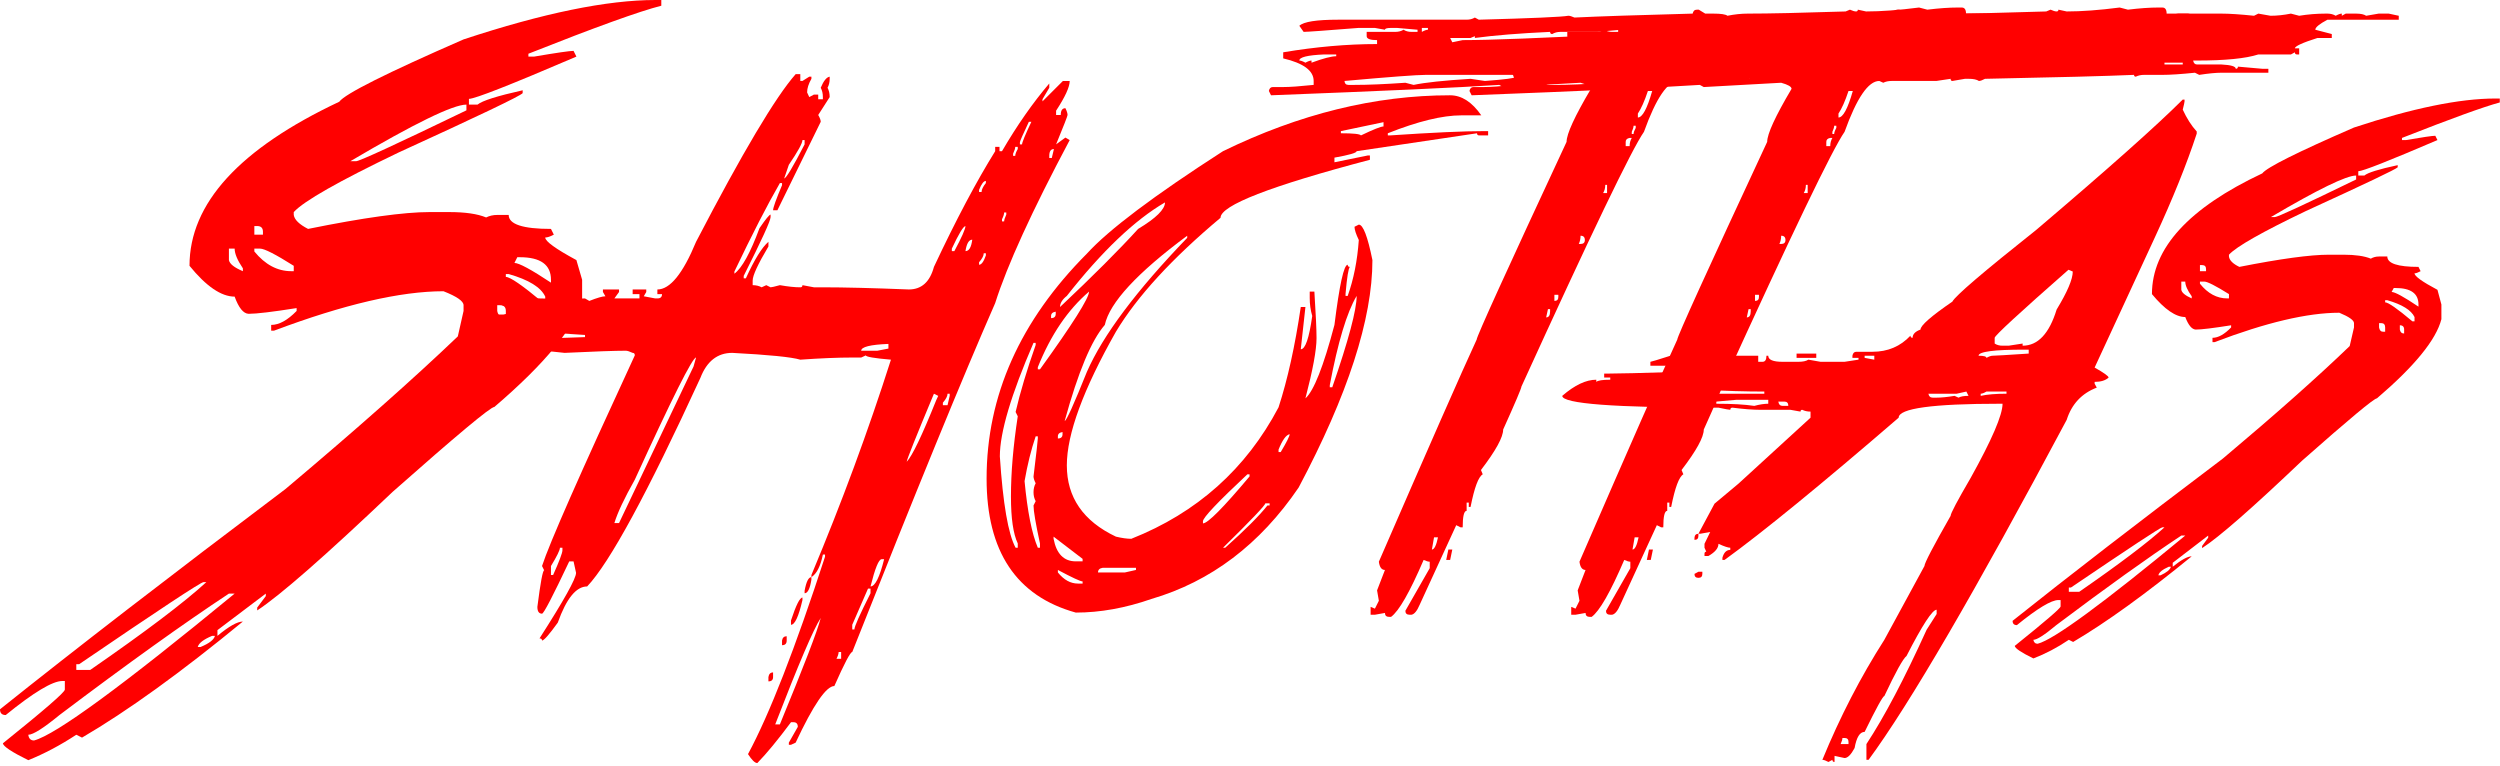 <?xml version="1.0" encoding="UTF-8" standalone="no"?><!DOCTYPE svg PUBLIC "-//W3C//DTD SVG 1.1//EN" "http://www.w3.org/Graphics/SVG/1.1/DTD/svg11.dtd"><svg width="100%" height="100%" viewBox="0 0 816 250" version="1.1" xmlns="http://www.w3.org/2000/svg" xmlns:xlink="http://www.w3.org/1999/xlink" xml:space="preserve" xmlns:serif="http://www.serif.com/" style="fill-rule:evenodd;clip-rule:evenodd;stroke-linejoin:round;stroke-miterlimit:1.414;"><rect id="ArtBoard1" x="0" y="0" width="815.931" height="249.059" style="fill:none;"/><clipPath id="_clip1"><rect id="ArtBoard11" serif:id="ArtBoard1" x="0" y="0" width="815.931" height="249.059"/></clipPath><g clip-path="url(#_clip1)"><path d="M213.98,0l1.871,0l0,1.871c-7.094,1.793 -21.554,7.016 -43.381,15.668l0,0.936l1.871,0c7.328,-1.247 11.615,-1.871 12.863,-1.871l0.935,1.871c-21.437,9.198 -33.13,13.797 -35.079,13.797l0,1.871l2.807,0c1.481,-1.247 6.392,-2.806 14.733,-4.677l0,0.936c-0.78,0.935 -14.305,7.405 -40.575,19.41c-19.488,9.354 -30.869,15.824 -34.143,19.41l0,0.935c0.234,1.56 1.793,3.08 4.677,4.561c18.085,-3.664 31.298,-5.496 39.639,-5.496l6.431,0c5.223,0 9.238,0.585 12.044,1.754c1.091,-0.546 2.299,-0.819 3.625,-0.819l3.741,0c0,3.041 4.6,4.561 13.798,4.561l0.935,1.871c-1.169,0.623 -2.104,0.935 -2.806,0.935c0,1.247 3.391,3.703 10.173,7.367l1.871,6.431l0,6.431c-2.417,9.12 -11.966,20.813 -28.648,35.078c-1.247,0 -12.316,9.238 -33.208,27.713c-21.982,20.891 -36.715,33.792 -44.199,38.703l0,-0.935l2.806,-3.742l0,-0.818l-15.785,11.926l0,1.871c3.742,-3.118 6.509,-4.677 8.302,-4.677c-20.19,16.604 -37.69,29.232 -52.501,37.885l-1.871,-0.935c-5.223,3.43 -10.446,6.197 -15.669,8.302c-5.378,-2.651 -8.146,-4.483 -8.302,-5.496c13.486,-10.836 20.229,-16.682 20.229,-17.539l0,-2.807l-0.818,0c-3.196,0 -9.355,3.703 -18.475,11.109c-1.247,0 -1.871,-0.624 -1.871,-1.871c24.477,-19.566 55.541,-43.537 93.193,-71.912c23.151,-19.488 41.899,-36.092 56.242,-49.812l1.871,-8.302l0,-1.87c0,-1.326 -2.182,-2.846 -6.548,-4.561c-14.031,0 -32.467,4.288 -55.307,12.863l-0.936,0l0,-1.871c2.573,0 5.34,-1.52 8.302,-4.561l0,-0.935c-7.873,1.247 -13.096,1.871 -15.668,1.871c-1.715,-0.078 -3.235,-1.949 -4.56,-5.613c-4.366,0 -9.277,-3.352 -14.733,-10.056c0,-20.345 16.292,-38.196 48.876,-53.553c1.871,-2.573 15.396,-9.354 40.574,-20.346c25.959,-8.575 46.85,-12.862 62.674,-12.862Zm-99.623,52.618l1.871,0c1.091,0 13.096,-5.535 36.014,-16.604l0,-1.871c-4.366,0 -16.994,6.159 -37.885,18.475Zm-31.337,21.164l0,2.807l2.806,0l0,-0.936c0,-1.247 -0.624,-1.871 -1.871,-1.871l-0.935,0Zm-8.302,7.367l0,3.742c0.234,1.247 1.754,2.455 4.56,3.624l0,-0.935c-1.793,-2.65 -2.689,-4.794 -2.689,-6.431l-1.871,0Zm8.302,0l0,0.935c3.508,4.288 7.522,6.431 12.043,6.431l0.819,0l0,-1.754c-5.925,-3.741 -9.588,-5.612 -10.991,-5.612l-1.871,0Zm85.826,2.806l-0.936,1.871c1.481,0 5.457,2.144 11.927,6.431l0,-0.935c0,-4.911 -3.391,-7.367 -10.173,-7.367l-0.818,0Zm-3.742,5.496l0,0.935c1.403,0 5.418,2.768 12.044,8.302l0.818,0l0,-1.871c-1.403,-3.04 -5.379,-5.495 -11.927,-7.366l-0.935,0Zm-2.806,10.173l0,1.87c0.233,1.248 0.857,1.871 1.87,1.871l0.936,0l0,-1.871c0,-1.247 -0.624,-1.87 -1.871,-1.87l-0.935,0Zm9.237,0.935l0,1.871c0.234,1.169 0.858,1.754 1.871,1.754l0,-1.754c0,-1.247 -0.624,-1.871 -1.871,-1.871Zm-146.629,116.228l0,1.87l4.56,0c17.929,-12.394 30.558,-21.943 37.885,-28.647l-0.935,0c-0.858,0 -14.383,8.925 -40.575,26.777l-0.935,0Zm-15.669,23.035c0.156,1.247 0.78,1.87 1.871,1.871c7.094,-1.871 28.921,-17.852 65.481,-47.941l-1.871,0c-14.655,9.666 -33.091,22.879 -55.308,39.639c-5.223,4.287 -8.614,6.431 -10.173,6.431Zm55.308,-28.648l0.935,0c2.807,-1.169 4.366,-2.378 4.677,-3.625l-0.935,0c-2.806,1.169 -4.365,2.378 -4.677,3.625Z" style="fill:#f00;fill-rule:nonzero;"/><path d="M259.7,24.204l1.52,0l0,2.222l0.701,0l2.222,-1.403l0.701,0l0,0.701c-0.935,1.637 -1.403,3.119 -1.403,4.444l0.702,1.52l1.52,-0.819l1.403,0l0,1.52l1.52,0l0,-0.701c0,-1.169 -0.234,-2.183 -0.701,-3.04c0.935,-2.261 1.909,-3.469 2.923,-3.625l0,0.701c0,1.092 -0.234,2.066 -0.702,2.924c0.468,0.857 0.702,1.871 0.702,3.04l-3.742,5.846c0.546,0.936 0.819,1.676 0.819,2.222l-14.149,28.881l-1.403,0c0,-0.857 0.974,-3.585 2.923,-8.185l0,-0.701l-0.701,0c-4.054,7.016 -9.004,16.643 -14.85,28.881l0,0.702c2.494,-1.871 5.223,-6.821 8.185,-14.85c2.027,-2.962 3.235,-4.443 3.625,-4.443l0,0.818c0,1.169 -2.924,7.561 -8.77,19.176l0,0.819l0.701,0c2.807,-6.158 5.262,-10.134 7.367,-11.927l0,1.52c-3.43,5.769 -5.145,9.471 -5.145,11.109l0,1.52c1.091,0 2.066,0.233 2.923,0.701l1.52,-0.701l1.404,0.701c0.311,0 1.325,-0.234 3.04,-0.701c2.65,0.467 4.872,0.701 6.665,0.701c0.467,0 0.701,-0.234 0.701,-0.701l3.742,0.701l2.923,0c6.86,0 16.214,0.234 28.063,0.702c4.132,0 6.86,-2.456 8.185,-7.367c7.172,-15.279 13.837,-27.868 19.995,-37.768l0,-1.403l1.403,0l0,1.403l0.819,0c4.911,-8.419 10.056,-15.785 15.434,-22.1l0,1.404l-2.221,3.741l0,0.702l6.665,-6.665l2.221,0c0,1.949 -1.481,5.184 -4.443,9.705l0,1.403l1.52,0c0,-1.481 0.507,-2.221 1.52,-2.221c0.468,0.935 0.702,1.676 0.702,2.221c0,0.312 -1.247,3.508 -3.742,9.588l3.04,-2.221l1.403,0.818c-12.316,23.152 -20.423,40.887 -24.321,53.203c-10.368,23.62 -25.919,61.583 -46.655,113.889c-0.623,0 -2.572,3.703 -5.846,11.108c-2.65,0 -6.86,6.159 -12.628,18.475l-1.52,0.702l-0.702,0l0,-0.702l2.923,-5.145c0,-1.013 -0.468,-1.52 -1.403,-1.52l-0.818,0c-4.288,5.769 -7.952,10.212 -10.992,13.33c-0.779,0 -1.793,-0.974 -3.04,-2.923c7.016,-13.018 15.396,-34.494 25.14,-64.428l0,-0.702l-0.702,0c-0.779,3.82 -2.027,6.275 -3.742,7.367l0,-0.702c9.9,-23.619 18.553,-47.044 25.959,-70.274c-5.457,-0.468 -8.185,-0.936 -8.185,-1.403l-1.52,0.701l-2.924,0c-4.677,0 -10.328,0.234 -16.954,0.702c-2.885,-0.858 -10.29,-1.598 -22.217,-2.222c-4.833,0 -8.302,2.729 -10.407,8.185c-17.305,37.651 -29.622,60.336 -36.949,68.053c-3.586,0 -6.782,3.937 -9.588,11.81c-2.807,3.897 -4.522,5.846 -5.145,5.846c0,-0.467 -0.273,-0.701 -0.819,-0.701c7.951,-12.395 11.927,-19.527 11.927,-21.398l-0.818,-3.742l-1.404,0c-5.378,11.381 -8.341,17.072 -8.886,17.072c-1.014,0 -1.52,-0.741 -1.52,-2.222c1.013,-7.951 1.754,-11.927 2.221,-11.927l-0.701,-1.403c2.338,-7.25 12.433,-30.168 30.284,-68.754c0,-0.546 -0.233,-0.819 -0.701,-0.819c-1.014,-0.468 -1.754,-0.701 -2.222,-0.701c-3.508,0 -10.173,0.233 -19.995,0.701l-6.665,-0.701c-0.467,0 -0.701,0.233 -0.701,0.701c-11.849,-1.481 -20.502,-2.221 -25.958,-2.221l-0.702,-1.404c1.481,0 2.222,-0.506 2.222,-1.52l3.741,0.702l5.145,0c7.328,0 17.189,-0.234 29.583,-0.702l0,-0.701c-16.915,-1.014 -28.764,-2.027 -35.546,-3.04l-2.923,0l-0.702,-3.625l4.443,0l0,0.701l-0.818,1.52l3.04,0l-0.819,-1.52l1.521,-0.701l1.52,0l0,1.403l1.403,0l0,-1.403l2.221,0l3.742,-0.819l0,-0.701l-5.963,-2.222l0,-1.52l0.818,0c0.468,0 0.702,0.273 0.702,0.818l1.403,-0.818l11.108,0c2.729,0 6.198,0.273 10.407,0.818c0.702,-0.545 2.183,-0.818 4.443,-0.818l1.403,0.818c2.573,-1.013 4.327,-1.52 5.262,-1.52l-0.818,-1.403l0,-0.818l5.262,0l0,0.818l-1.521,2.105l8.185,0l0,-1.403l-2.221,0l0,-1.52l4.443,0l0,0.818l-0.818,1.403l3.741,0.702l0.702,0c1.013,0 1.52,-0.468 1.52,-1.403l-1.52,0l0,-1.52c4.131,0 8.341,-5.184 12.628,-15.552c15.123,-29.076 25.959,-47.317 32.507,-54.723Zm76.12,15.552c-1.948,4.131 -2.923,6.353 -2.923,6.665l0,0.701l0.702,0c0,-0.623 1.013,-3.079 3.04,-7.366l-0.819,0Zm-73.899,5.963c0,1.014 -1.481,3.703 -4.443,8.068l-1.52,4.444c0.623,0 2.845,-3.703 6.665,-11.109l0,-1.403l-0.702,0Zm69.456,2.222c0,0.468 -0.234,1.208 -0.701,2.222l0,0.701l0.701,0c0,-0.546 0.273,-1.286 0.819,-2.221l0,-0.702l-0.819,0Zm11.108,2.923l0,0.702l0.819,0l0.701,-2.923c-1.013,0 -1.52,0.74 -1.52,2.221Zm-22.918,11.108l0,0.702l0.819,0c0,-0.78 0.468,-1.754 1.403,-2.923l0,-0.702c-0.702,0 -1.442,0.975 -2.222,2.923Zm8.185,7.367c0,0.546 -0.234,1.286 -0.701,2.222l0,0.701l0.701,0c0,-0.468 0.234,-1.208 0.702,-2.221l0,-0.702l-0.702,0Zm-17.071,11.81l0,0.818l0.818,0c2.417,-4.521 3.625,-7.249 3.625,-8.185c-0.702,0.078 -2.183,2.534 -4.443,7.367Zm4.443,0.818c1.169,0 1.91,-1.247 2.222,-3.741c-1.092,0 -1.832,1.247 -2.222,3.741Zm5.963,0.702c0,0.779 -0.506,1.754 -1.52,2.923l0,0.819c0.78,0 1.52,-1.014 2.222,-3.041l0,-0.701l-0.702,0Zm-39.989,31.805l5.261,0l3.625,-0.702l0,-1.52c-5.924,0.234 -8.886,0.974 -8.886,2.222Zm-80.565,56.243l1.521,0l24.321,-51.099l0.818,-2.923c-1.169,0 -7.834,13.291 -19.995,39.873c-3.43,6.08 -5.651,10.797 -6.665,14.149Zm104.301,-42.212c-5.924,14.188 -8.886,21.593 -8.886,22.217c1.793,-1.871 4.989,-8.536 9.588,-19.995l0.701,-1.52l-1.403,-0.702Zm4.444,0c0,0.78 -0.507,1.754 -1.521,2.923l0,0.819l1.521,0l0.701,-3.04l0,-0.702l-0.701,0Zm-126.518,50.28c0,0.779 -0.974,2.767 -2.923,5.963l0,2.923l0.702,0c2.026,-4.521 3.04,-7.21 3.04,-8.068l0,-0.818l-0.819,0Zm101.378,12.628c1.481,0 2.962,-2.962 4.443,-8.887l-0.818,0c-0.936,0 -2.144,2.963 -3.625,8.887Zm-19.294,-3.04l0,0.818c-0.467,2.963 -1.208,4.444 -2.221,4.444l0,-0.819c0.545,-2.962 1.286,-4.443 2.221,-4.443Zm18.475,3.742l-5.145,11.809l0,1.52l0.702,0c0,-0.935 1.754,-4.872 5.262,-11.809l0,-1.52l-0.819,0Zm-21.398,2.923l0,0.818c-1.247,5.379 -2.494,8.068 -3.741,8.068l0,-1.403c1.637,-4.989 2.884,-7.483 3.741,-7.483Zm-8.886,41.393l1.52,0c7.873,-19.099 12.316,-30.675 13.33,-34.728c-2.339,3.586 -7.289,15.162 -14.85,34.728Zm3.741,-28.765l0,1.403c0,1.014 -0.506,1.52 -1.52,1.52l0,-1.52c0.156,-0.935 0.663,-1.403 1.52,-1.403Zm16.955,5.145c0,0.546 -0.234,1.286 -0.701,2.222l1.52,0l0,-2.222l-0.819,0Zm-21.398,6.665l0,1.52c0,0.935 -0.507,1.403 -1.52,1.403l0,-1.403c0.156,-1.013 0.663,-1.52 1.52,-1.52Z" style="fill:#f00;fill-rule:nonzero;"/><path d="M473.329,31.103c3.742,0 7.133,2.183 10.173,6.548l-6.548,0c-6.158,0 -14.149,1.949 -23.971,5.847l0,0.701l0.702,0c13.876,-0.935 24.087,-1.403 30.635,-1.403l1.404,0l0,1.403l-2.924,0c-0.467,0 -0.701,-0.234 -0.701,-0.701l-39.288,5.846c0,0.546 -2.417,1.247 -7.25,2.105l0,1.52l10.874,-2.222l0.702,0l0,1.403c-32.506,8.575 -48.759,14.889 -48.759,18.943c-15.825,13.252 -27.206,25.646 -34.144,37.183c-10.679,18.865 -16.019,33.403 -16.019,43.615c0,10.446 5.34,18.202 16.019,23.269c1.949,0.468 3.625,0.701 5.028,0.701c21.437,-8.496 37.456,-22.801 48.058,-42.913c2.962,-9.12 5.379,-20.033 7.25,-32.74l1.52,0l-1.52,13.798c1.481,0 2.728,-3.625 3.741,-10.875c-0.545,-1.87 -0.818,-3.819 -0.818,-5.846l0,-2.105l1.52,0c0.468,7.328 0.702,12.395 0.702,15.201c0,3.82 -1.209,10.368 -3.625,19.644c2.728,-2.416 5.885,-10.407 9.471,-23.97c1.637,-13.096 3.079,-19.644 4.326,-19.644c0,0.467 0.234,0.701 0.702,0.701c-0.468,0.468 -0.935,3.391 -1.403,8.77l0,0.701l0.701,0c1.949,-5.456 3.157,-11.537 3.625,-18.24c-0.935,-1.949 -1.403,-3.391 -1.403,-4.327l1.403,-0.701c1.403,0 2.884,3.858 4.443,11.576c0,19.254 -8.029,44.004 -24.087,74.25c-12.628,18.552 -28.648,30.674 -48.058,36.364c-8.497,2.963 -16.721,4.444 -24.672,4.444c-19.41,-5.379 -29.115,-19.956 -29.115,-43.732c0,-27.049 10.913,-51.526 32.74,-73.431c7.094,-7.795 21.905,-18.943 44.433,-33.442c24.945,-12.161 49.656,-18.241 74.133,-18.241Zm-35.663,11.693l0,0.702c4.053,0 6.236,0.233 6.548,0.701c4.053,-1.949 6.509,-2.923 7.366,-2.923l0,-1.403l-13.914,2.923Zm-91.673,57.412c10.68,-10.056 19.177,-18.552 25.491,-25.49c5.846,-3.508 8.77,-6.392 8.77,-8.653c-9.9,5.768 -20.58,15.941 -32.039,30.518c-1.481,1.17 -2.222,2.378 -2.222,3.625Zm1.52,37.184c0.546,0 2.963,-5.34 7.25,-16.02c5.223,-11.926 16.136,-26.504 32.74,-43.731l0,-0.702c-16.37,12.161 -25.335,21.866 -26.894,29.116c-4.365,4.989 -8.73,15.434 -13.096,31.337Zm-8.769,-17.54l0,0.702l0.701,0c10.68,-14.811 16.02,-23.269 16.02,-25.374c-6.938,5.925 -12.512,14.149 -16.721,24.672Zm95.297,5.847l0,0.701l0.818,0c5.301,-15.356 7.952,-25.295 7.952,-29.817c-3.196,5.379 -6.12,15.084 -8.77,29.116Zm-90.971,-22.568l0,0.702c1.013,0 1.52,-0.468 1.52,-1.403l0,-0.702c-1.013,0.156 -1.52,0.624 -1.52,1.403Zm-5.729,8.77c-7.328,16.916 -10.992,29.271 -10.992,37.067c1.014,15.434 2.729,25.373 5.145,29.817l0.702,0l0,-1.404c-1.481,-3.118 -2.222,-8.224 -2.222,-15.317c0,-7.796 0.741,-16.526 2.222,-26.192l-0.702,-1.404c1.481,-6.392 3.664,-13.68 6.548,-21.865l0,-0.702l-0.701,0Zm7.951,30.519l0,0.701c1.013,0 1.52,-0.467 1.52,-1.403l0,-0.701c-1.014,0.155 -1.52,0.623 -1.52,1.403Zm72.028,4.326l0,0.819l0.702,0c1.948,-3.274 2.923,-5.223 2.923,-5.847c-1.169,0.234 -2.378,1.91 -3.625,5.028Zm-79.278,-4.326c-1.481,4.365 -2.689,9.237 -3.625,14.616c0.936,9.9 2.378,17.149 4.327,21.749l0.701,0l0,-1.404c-1.403,-6.47 -2.104,-10.601 -2.104,-12.394l0.701,-1.403c-0.468,-0.858 -0.701,-1.832 -0.701,-2.923c0,-1.092 0.233,-2.066 0.701,-2.924c-0.468,-0.935 -0.701,-1.676 -0.701,-2.221c0.935,-7.718 1.403,-11.849 1.403,-12.395l0,-0.701l-0.702,0Zm54.606,27.712l0,0.701c1.559,0 6.626,-5.105 15.201,-15.317l0,-0.702l-0.702,0c-9.666,9.043 -14.499,14.149 -14.499,15.318Zm20.346,-5.847c0,0.624 -4.6,5.457 -13.798,14.5l0.702,0c6.47,-5.769 11.069,-10.368 13.797,-13.798l0.702,0l0,-0.702l-1.403,0Zm-69.105,10.875l0,0.701c0.935,4.911 3.352,7.367 7.249,7.367l2.222,0l0,-0.819l-9.471,-7.249Zm14.499,11.693l8.769,0l3.625,-0.819l0,-0.701l-10.874,0c-1.014,0.156 -1.52,0.662 -1.52,1.52Zm-13.096,-0.819l0,0.819c1.949,2.416 4.131,3.625 6.548,3.625l1.52,0l0,-0.702c-0.702,0 -3.391,-1.247 -8.068,-3.742Z" style="fill:#f00;fill-rule:nonzero;"/><path d="M626.389,2.456l2.69,0.701c3.819,-0.468 7.132,-0.701 9.939,-0.701l1.286,0c0.935,0 1.403,0.662 1.403,1.987l17.89,0c2.573,0 6.119,0.234 10.641,0.702l1.403,-0.702l3.975,0.702c2.105,0 4.327,-0.234 6.665,-0.702l2.69,0.702c2.884,-0.468 5.768,-0.702 8.653,-0.702l0.584,0c1.014,0 1.91,0.234 2.69,0.702c0.857,-0.468 1.52,-0.702 1.987,-0.702l0,0.702l1.287,-0.702l3.391,0c1.481,0 2.572,0.234 3.274,0.702l4.092,-0.702l3.274,0l3.274,0.702l0,1.286l-23.269,0c-2.65,1.403 -3.975,2.495 -3.975,3.274l5.378,1.403l0,1.286l-4.677,0c-4.911,1.56 -7.366,2.69 -7.366,3.391l1.403,0l0,1.988l-0.702,0c-0.467,0 -0.701,-0.234 -0.701,-0.701l-1.287,0.701l-10.64,0c-4.132,1.325 -10.797,1.988 -19.995,1.988l-1.286,0c0.156,0.858 0.584,1.286 1.286,1.286l7.951,0c3.118,0.156 4.677,0.624 4.677,1.403c0.468,0 0.702,-0.233 0.702,-0.701l7.951,0.701l1.988,0l0,1.287l-15.318,0c-1.793,0 -4.209,0.233 -7.249,0.701l-1.404,-0.701c-4.521,0.467 -8.068,0.701 -10.64,0.701l-5.963,0c-1.014,0 -1.91,0.195 -2.69,0.585c-0.39,0 -0.585,-0.195 -0.585,-0.585c-8.964,0.39 -25.178,0.819 -48.642,1.286c-0.858,0.468 -1.52,0.702 -1.988,0.702c-0.701,-0.468 -1.793,-0.702 -3.274,-0.702l-1.286,0l-4.093,0.702c-0.389,0 -0.584,-0.234 -0.584,-0.702l-4.677,0.702l-14.617,0c-1.013,0 -1.909,0.195 -2.689,0.585l-1.286,-0.585c-3.586,0 -7.367,5.535 -11.342,16.604c-3.976,5.69 -17.306,33.403 -39.99,83.137c0,0.545 -1.988,5.222 -5.963,14.031c0,2.495 -2.417,6.899 -7.25,13.213l0.585,1.403c-1.404,0.78 -2.729,4.327 -3.976,10.641l-0.585,0l0,-1.403l-0.701,0l0,2.689c-0.858,0 -1.286,1.793 -1.286,5.379l-0.702,0l-1.403,-0.702l-11.927,25.958c-0.857,2.027 -1.754,3.118 -2.689,3.274l-0.585,0c-0.935,0 -1.403,-0.428 -1.403,-1.286l7.951,-13.914l0,-2.105c-0.468,0 -1.13,-0.195 -1.988,-0.585c-4.521,10.524 -8.068,16.721 -10.64,18.592l-0.585,0c-0.935,0 -1.403,-0.429 -1.403,-1.286l-3.274,0.584l-1.403,0l0,-2.572l1.403,0.585l1.286,-2.573l-0.584,-3.391l2.572,-6.665c-1.091,0 -1.754,-0.896 -1.988,-2.689c16.448,-37.885 27.089,-62.051 31.922,-72.496c0,-1.014 9.783,-22.529 29.349,-64.545c0,-2.573 2.65,-8.341 7.951,-17.306c0,-0.701 -1.13,-1.364 -3.391,-1.987l-25.256,1.403l-1.287,-0.702c-13.096,0.858 -37.924,1.988 -74.483,3.391l-0.702,-1.403c0.156,-0.857 0.585,-1.286 1.286,-1.286l3.391,0c2.183,0 5.496,-0.234 9.939,-0.702l0,-1.286c0,-3.352 -3.313,-5.807 -9.939,-7.367l0,-1.987c10.68,-1.793 20.891,-2.69 30.636,-2.69l0,-1.286c-2.261,0 -3.391,-0.429 -3.391,-1.286l0,-1.403l9.354,0c1.013,0 1.91,-0.234 2.689,-0.702c0.702,0.468 1.559,0.702 2.573,0.702l1.988,0l0,-0.702l-6.665,-0.585l-1.988,0c-1.325,0 -1.988,0.195 -1.988,0.585l-3.274,-0.585l-5.379,0c-10.757,0.858 -16.721,1.287 -17.89,1.287l-1.403,-1.988c1.403,-1.325 5.613,-1.988 12.628,-1.988l41.978,0c1.013,0 1.91,-0.234 2.689,-0.701l1.286,0.701c17.384,-0.468 27.128,-0.896 29.233,-1.286c0.467,0 1.13,0.195 1.988,0.585c8.029,-0.39 20.891,-0.819 38.586,-1.287c0.156,-0.857 0.624,-1.286 1.403,-1.286l0.585,0l2.105,1.286l2.572,0c2.573,0 4.132,0.234 4.677,0.702c2.339,-0.468 4.56,-0.702 6.665,-0.702c6.86,0 17.501,-0.234 31.922,-0.701l1.403,-0.585c0.857,0.39 1.52,0.585 1.988,0.585c0.39,0 0.584,-0.195 0.584,-0.585l2.69,0.585c4.911,0 10.679,-0.429 17.305,-1.286Zm-162.297,6.664l0,1.287c0.857,-0.468 1.52,-0.702 1.987,-0.702l0,-0.585l-1.987,0Zm57.178,1.287l-11.927,0c-1.013,0 -1.91,0.234 -2.689,0.701c-0.468,0 -0.702,-0.234 -0.702,-0.701c-10.056,0.467 -18.241,1.13 -24.555,1.987l0,-0.584l-1.403,0.584l-6.665,0l0.702,1.404l3.391,-0.702c8.886,0 25.958,-0.663 51.215,-1.988l0.584,-1.403l-7.951,0.702Zm-97.168,9.354c0.468,0 1.13,0.234 1.988,0.702c0.857,-0.468 1.52,-0.702 1.988,-0.702l0,0.702c3.819,-1.404 6.509,-2.105 8.068,-2.105l0,-0.585l-3.976,0c-5.379,0.234 -8.068,0.897 -8.068,1.988Zm216.903,0.702l0,0.584l5.964,0l0,-0.584l-5.964,0Zm-142.302,3.975l-33.325,0c-2.884,0 -11.732,0.663 -26.543,1.988c0.078,0.857 0.507,1.286 1.286,1.286l1.988,0c4.443,0 9.978,-0.234 16.604,-0.701l2.689,0.701c3.664,-0.779 9.861,-1.442 18.592,-1.988l4.677,0.702c6.392,-0.468 9.939,-0.935 10.641,-1.403c0.779,0.468 1.676,0.701 2.689,0.701l1.286,-0.701c0.468,0 0.702,0.234 0.702,0.701c0.468,0 1.13,-0.233 1.988,-0.701l4.677,0.701c3.742,-0.467 6.821,-0.701 9.237,-0.701l0,-0.585l-2.572,-0.701c-1.014,0 -1.91,0.233 -2.69,0.701c-2.416,-0.468 -4.404,-0.701 -5.963,-0.701c-0.468,0 -1.13,0.233 -1.988,0.701c-0.467,0 -0.701,-0.234 -0.701,-0.701l-3.274,0.701Zm39.171,5.262c-1.091,3.274 -2.183,5.73 -3.274,7.367l0,1.286c1.481,0 3.04,-2.884 4.677,-8.653l-1.403,0Zm-4.677,11.342c0,0.468 -0.195,1.13 -0.585,1.988l0,0.701l0.585,0c0,-0.467 0.234,-1.13 0.701,-1.987l0,-0.702l-0.701,0Zm-2.573,5.262l0,1.403l1.287,0c0,-1.013 0.233,-1.91 0.701,-2.689l-0.701,0c-0.858,0.156 -1.287,0.584 -1.287,1.286Zm-6.665,14.031c0,1.014 -0.233,1.91 -0.701,2.69l1.286,0l0,-2.69l-0.585,0Zm-8.068,16.604c0,1.014 -0.195,1.91 -0.584,2.69l0.584,0c0.936,0 1.403,-0.429 1.403,-1.286c0,-0.936 -0.467,-1.404 -1.403,-1.404Zm-8.536,19.294l0,1.987c0.858,0 1.287,-0.428 1.287,-1.286l0,-0.701l-1.287,0Zm-2.104,4.677l-0.585,2.689c0.858,0 1.286,-0.662 1.286,-1.988l0,-0.701l-0.701,0Zm-37.184,74.484l-0.701,3.975c0.779,0 1.442,-1.325 1.988,-3.975l-1.287,0Zm4.677,3.975l1.287,0l-0.702,3.391l-1.286,0l0.701,-3.391Z" style="fill:#f00;fill-rule:nonzero;"/><path d="M691.87,2.456l2.689,0.701c3.82,-0.468 7.133,-0.701 9.939,-0.701l1.286,0c0.936,0 1.403,0.662 1.403,1.987l17.891,0c2.572,0 6.119,0.234 10.64,0.702l1.403,-0.702l3.976,0.702c2.105,0 4.326,-0.234 6.665,-0.702l2.689,0.702c2.884,-0.468 5.769,-0.702 8.653,-0.702l0.585,0c1.013,0 1.909,0.234 2.689,0.702c0.857,-0.468 1.52,-0.702 1.988,-0.702l0,0.702l1.286,-0.702l3.391,0c1.481,0 2.572,0.234 3.274,0.702l4.092,-0.702l3.274,0l3.274,0.702l0,1.286l-23.268,0c-2.651,1.403 -3.976,2.495 -3.976,3.274l5.379,1.403l0,1.286l-4.677,0c-4.912,1.56 -7.367,2.69 -7.367,3.391l1.403,0l0,1.988l-0.701,0c-0.468,0 -0.702,-0.234 -0.702,-0.701l-1.286,0.701l-10.641,0c-4.131,1.325 -10.796,1.988 -19.995,1.988l-1.286,0c0.156,0.858 0.585,1.286 1.286,1.286l7.952,0c3.118,0.156 4.677,0.624 4.677,1.403c0.467,0 0.701,-0.233 0.701,-0.701l7.951,0.701l1.988,0l0,1.287l-15.317,0c-1.793,0 -4.21,0.233 -7.25,0.701l-1.403,-0.701c-4.522,0.467 -8.068,0.701 -10.641,0.701l-5.963,0c-1.014,0 -1.91,0.195 -2.69,0.585c-0.389,0 -0.584,-0.195 -0.584,-0.585c-8.965,0.39 -25.179,0.819 -48.643,1.286c-0.857,0.468 -1.52,0.702 -1.988,0.702c-0.701,-0.468 -1.792,-0.702 -3.274,-0.702l-1.286,0l-4.092,0.702c-0.39,0 -0.585,-0.234 -0.585,-0.702l-4.677,0.702l-14.616,0c-1.014,0 -1.91,0.195 -2.69,0.585l-1.286,-0.585c-3.586,0 -7.366,5.535 -11.342,16.604c-3.976,5.69 -17.305,33.403 -39.99,83.137c0,0.545 -1.987,5.222 -5.963,14.031c0,2.495 -2.417,6.899 -7.25,13.213l0.585,1.403c-1.403,0.78 -2.728,4.327 -3.976,10.641l-0.584,0l0,-1.403l-0.702,0l0,2.689c-0.857,0 -1.286,1.793 -1.286,5.379l-0.702,0l-1.403,-0.702l-11.927,25.958c-0.857,2.027 -1.754,3.118 -2.689,3.274l-0.585,0c-0.935,0 -1.403,-0.428 -1.403,-1.286l7.951,-13.914l0,-2.105c-0.467,0 -1.13,-0.195 -1.987,-0.585c-4.522,10.524 -8.068,16.721 -10.641,18.592l-0.585,0c-0.935,0 -1.403,-0.429 -1.403,-1.286l-3.274,0.584l-1.403,0l0,-2.572l1.403,0.585l1.287,-2.573l-0.585,-3.391l2.572,-6.665c-1.091,0 -1.754,-0.896 -1.987,-2.689c16.448,-37.885 27.088,-62.051 31.921,-72.496c0,-1.014 9.783,-22.529 29.349,-64.545c0,-2.573 2.651,-8.341 7.952,-17.306c0,-0.701 -1.131,-1.364 -3.391,-1.987l-25.257,1.403l-1.286,-0.702c-13.096,0.858 -37.924,1.988 -74.484,3.391l-0.702,-1.403c0.156,-0.857 0.585,-1.286 1.286,-1.286l3.391,0c2.183,0 5.496,-0.234 9.939,-0.702l0,-1.286c0,-3.352 -3.313,-5.807 -9.939,-7.367l0,-1.987c10.68,-1.793 20.892,-2.69 30.636,-2.69l0,-1.286c-2.261,0 -3.391,-0.429 -3.391,-1.286l0,-1.403l9.354,0c1.014,0 1.91,-0.234 2.69,-0.702c0.701,0.468 1.559,0.702 2.572,0.702l1.988,0l0,-0.702l-6.665,-0.585l-1.988,0c-1.325,0 -1.988,0.195 -1.988,0.585l-3.274,-0.585l-5.378,0c-10.758,0.858 -16.721,1.287 -17.891,1.287l-1.403,-1.988c1.403,-1.325 5.613,-1.988 12.629,-1.988l41.977,0c1.014,0 1.91,-0.234 2.69,-0.701l1.286,0.701c17.383,-0.468 27.127,-0.896 29.232,-1.286c0.468,0 1.13,0.195 1.988,0.585c8.029,-0.39 20.891,-0.819 38.586,-1.287c0.156,-0.857 0.624,-1.286 1.404,-1.286l0.584,0l2.105,1.286l2.572,0c2.573,0 4.132,0.234 4.678,0.702c2.338,-0.468 4.56,-0.702 6.665,-0.702c6.859,0 17.5,-0.234 31.921,-0.701l1.403,-0.585c0.858,0.39 1.52,0.585 1.988,0.585c0.39,0 0.585,-0.195 0.585,-0.585l2.689,0.585c4.911,0 10.68,-0.429 17.306,-1.286Zm-162.298,6.664l0,1.287c0.857,-0.468 1.52,-0.702 1.988,-0.702l0,-0.585l-1.988,0Zm57.178,1.287l-11.926,0c-1.014,0 -1.91,0.234 -2.69,0.701c-0.468,0 -0.701,-0.234 -0.701,-0.701c-10.056,0.467 -18.241,1.13 -24.555,1.987l0,-0.584l-1.404,0.584l-6.665,0l0.702,1.404l3.391,-0.702c8.887,0 25.958,-0.663 51.215,-1.988l0.585,-1.403l-7.952,0.702Zm-97.168,9.354c0.468,0 1.131,0.234 1.988,0.702c0.858,-0.468 1.52,-0.702 1.988,-0.702l0,0.702c3.82,-1.404 6.509,-2.105 8.068,-2.105l0,-0.585l-3.976,0c-5.378,0.234 -8.068,0.897 -8.068,1.988Zm216.904,0.702l0,0.584l5.963,0l0,-0.584l-5.963,0Zm-142.303,3.975l-33.325,0c-2.884,0 -11.732,0.663 -26.543,1.988c0.078,0.857 0.507,1.286 1.287,1.286l1.987,0c4.444,0 9.978,-0.234 16.604,-0.701l2.69,0.701c3.663,-0.779 9.861,-1.442 18.591,-1.988l4.678,0.702c6.392,-0.468 9.939,-0.935 10.64,-1.403c0.78,0.468 1.676,0.701 2.689,0.701l1.287,-0.701c0.467,0 0.701,0.234 0.701,0.701c0.468,0 1.131,-0.233 1.988,-0.701l4.677,0.701c3.742,-0.467 6.821,-0.701 9.238,-0.701l0,-0.585l-2.573,-0.701c-1.013,0 -1.91,0.233 -2.689,0.701c-2.417,-0.468 -4.405,-0.701 -5.964,-0.701c-0.467,0 -1.13,0.233 -1.987,0.701c-0.468,0 -0.702,-0.234 -0.702,-0.701l-3.274,0.701Zm39.171,5.262c-1.091,3.274 -2.182,5.73 -3.274,7.367l0,1.286c1.481,0 3.04,-2.884 4.677,-8.653l-1.403,0Zm-4.677,11.342c0,0.468 -0.195,1.13 -0.585,1.988l0,0.701l0.585,0c0,-0.467 0.234,-1.13 0.702,-1.987l0,-0.702l-0.702,0Zm-2.572,5.262l0,1.403l1.286,0c0,-1.013 0.234,-1.91 0.701,-2.689l-0.701,0c-0.858,0.156 -1.286,0.584 -1.286,1.286Zm-6.665,14.031c0,1.014 -0.234,1.91 -0.702,2.69l1.286,0l0,-2.69l-0.584,0Zm-8.068,16.604c0,1.014 -0.195,1.91 -0.585,2.69l0.585,0c0.935,0 1.403,-0.429 1.403,-1.286c0,-0.936 -0.468,-1.404 -1.403,-1.404Zm-8.536,19.294l0,1.987c0.857,0 1.286,-0.428 1.286,-1.286l0,-0.701l-1.286,0Zm-2.105,4.677l-0.585,2.689c0.858,0 1.287,-0.662 1.287,-1.988l0,-0.701l-0.702,0Zm-37.183,74.484l-0.702,3.975c0.78,0 1.442,-1.325 1.988,-3.975l-1.286,0Zm4.677,3.975l1.286,0l-0.702,3.391l-1.286,0l0.702,-3.391Z" style="fill:#f00;fill-rule:nonzero;"/><path d="M712.449,32.506l0.585,0l0,0.585c0,0.234 -0.195,1.13 -0.585,2.689c1.325,2.885 2.845,5.262 4.56,7.133l0,0.702c-3.274,9.978 -7.834,21.281 -13.68,33.909l-19.644,42.445c3.04,1.715 4.56,2.807 4.56,3.274c-1.014,0.936 -2.534,1.403 -4.56,1.403l0,0.585l0.701,1.286c-4.911,1.871 -8.185,5.379 -9.822,10.524c-29.778,55.892 -51.332,92.881 -64.662,110.966l-0.701,0l0,-5.145c5.846,-8.887 12.394,-21.32 19.644,-37.301l3.274,-5.144l0,-1.404c-1.403,0 -4.677,5.028 -9.822,15.084c-1.169,0.936 -3.586,5.301 -7.25,13.096c-0.468,0 -2.611,3.898 -6.431,11.693c-1.559,0 -2.65,1.754 -3.274,5.262c-1.169,2.183 -2.261,3.274 -3.274,3.274l-3.274,-0.702l0,1.988c-0.468,0 -0.702,-0.234 -0.702,-0.701l-1.286,0.701c-0.857,-0.467 -1.52,-0.701 -1.988,-0.701c5.769,-14.032 12.512,-27.089 20.229,-39.172l13.096,-24.087c0,-0.935 2.846,-6.392 8.536,-16.37c0,-0.78 2.183,-4.911 6.548,-12.395c6.938,-12.472 10.407,-20.54 10.407,-24.204l-0.702,0c-22.138,0 -33.208,1.52 -33.208,4.56c-25.412,21.905 -44.355,37.379 -56.827,46.421l-0.702,0l0,-0.701c0.468,-1.715 1.325,-2.573 2.573,-2.573l0,-0.701c-0.702,0 -1.988,-0.429 -3.859,-1.287c0,1.404 -1.091,2.729 -3.274,3.976l-1.286,0l0,-0.702c0,-0.467 0.195,-0.701 0.584,-0.701l-0.584,-1.286l0,-1.287l1.871,-3.858l-3.274,0.584l-0.585,0l5.262,-9.822l7.834,-6.548l23.503,-21.515l0,-1.987c-1.014,0 -1.91,-0.195 -2.69,-0.585c-0.389,0 -0.584,0.195 -0.584,0.585l-3.274,-0.585l-9.822,0c-2.417,0 -5.457,-0.234 -9.121,-0.702c-0.467,0 -0.701,0.234 -0.701,0.702c-0.312,0 -1.598,-0.234 -3.859,-0.702c-33.987,0 -50.981,-1.286 -50.981,-3.858c4.053,-3.508 7.756,-5.262 11.108,-5.262l0,0.701c0.546,-0.467 2.066,-0.701 4.56,-0.701l0,-0.702l-1.987,0l0,-1.286l0.701,0c3.43,0 11.498,-0.195 24.205,-0.585l0.584,-1.403l-3.274,-0.584l-7.133,0l0,-1.287c0.234,0 2.417,-0.662 6.549,-1.987l1.286,0.701c0.234,0 1.091,-0.234 2.572,-0.701l1.286,0.701l1.404,-0.701c0.857,0 1.286,0.233 1.286,0.701l6.548,-0.701l14.265,0l0,1.987l1.403,0c0.858,0 1.287,-0.662 1.287,-1.987l0.584,0c0,1.325 1.559,1.987 4.677,1.987l5.145,0c1.481,0 2.573,-0.233 3.274,-0.701l3.976,0.701l7.834,0l4.56,-0.701l0,-0.585l-1.987,0l0,-0.701c0.155,-0.858 0.584,-1.287 1.286,-1.287l5.262,0c4.989,0 9.12,-1.754 12.394,-5.261c0,0.467 0.234,0.701 0.702,0.701c0,-1.169 0.857,-2.066 2.572,-2.689c0,-1.325 3.469,-4.366 10.407,-9.121c0.857,-1.793 10.017,-9.627 27.478,-23.502c23.308,-19.8 39.21,-33.949 47.707,-42.446Zm-37.3,55.542c-16.058,14.109 -24.088,21.515 -24.088,22.216l0,1.871c0.702,0.468 1.559,0.702 2.573,0.702l1.988,0l4.56,-0.702l0,0.702c4.989,0 8.692,-3.937 11.108,-11.81c3.508,-5.769 5.262,-9.9 5.262,-12.395l-1.403,-0.584Zm-29.349,28.063c1.715,0 2.572,0.233 2.572,0.701c0.857,-0.468 1.52,-0.701 1.988,-0.701c0.779,0 4.716,-0.234 11.81,-0.702l0,-1.286l-1.404,0c-9.977,0 -14.966,0.662 -14.966,1.988Zm-59.4,-0.702l6.431,0l0,1.403l-6.431,0l0,-1.403Zm22.216,0.702l0,0.701l3.157,0.585l0,-1.286l-3.157,0Zm-58.231,3.858l0,0.702l4.561,0l0,-0.702l-4.561,0Zm-5.846,6.548l0,1.287l2.572,0l0,-0.585l-2.572,-0.702Zm3.976,0.702l0,0.585l7.132,0l0,-0.585l-7.132,0Zm7.834,0l0,1.286l19.527,0l0,-0.701c-6.158,0 -12.667,-0.195 -19.527,-0.585Zm82.318,1.286l-9.238,0c0.156,0.858 0.624,1.286 1.404,1.286l1.286,0c1.559,0 3.508,-0.195 5.846,-0.584l1.287,0.584c0.701,-0.389 1.792,-0.584 3.274,-0.584l-0.702,-1.403l-3.157,0.701Zm7.834,0l0,0.702c2.105,-0.468 4.911,-0.702 8.419,-0.702l0,-0.701l-6.548,0c-0.78,0.467 -1.403,0.701 -1.871,0.701Zm-86.294,2.573l0,0.701c5.145,0 9.277,0.234 12.395,0.702c1.715,-0.468 3.235,-0.702 4.56,-0.702l0,-1.286l-10.407,0l-6.548,0.585Zm20.229,0c0.156,0.935 0.624,1.403 1.403,1.403l1.871,0c0,-0.936 -0.429,-1.403 -1.286,-1.403l-1.988,0Zm-26.075,43.146l0,0.702c0,0.857 -0.429,1.286 -1.286,1.286l0,-0.701c0.078,-0.858 0.506,-1.287 1.286,-1.287Zm0,12.395l1.286,0l0,0.701c0,0.858 -0.429,1.287 -1.286,1.287c-0.857,0 -1.286,-0.429 -1.286,-1.287l1.286,-0.701Zm47.005,54.255c0,0.468 -0.194,1.13 -0.584,1.988l2.572,0l0,-0.702c0,-0.857 -0.428,-1.286 -1.286,-1.286l-0.702,0Z" style="fill:#f00;fill-rule:nonzero;"/><path d="M814.528,32.156l1.403,0l0,1.286c-5.222,1.403 -15.863,5.262 -31.921,11.576l0,0.701l1.286,0c5.457,-0.935 8.653,-1.403 9.588,-1.403l0.702,1.403c-15.825,6.782 -24.438,10.173 -25.842,10.173l0,1.403l1.988,0c1.092,-0.935 4.716,-2.065 10.875,-3.391l0,0.702c-0.546,0.624 -10.524,5.379 -29.934,14.265c-14.344,6.86 -22.723,11.615 -25.14,14.266l0,0.584c0.156,1.247 1.286,2.378 3.391,3.391c13.408,-2.65 23.152,-3.975 29.232,-3.975l4.794,0c3.82,0 6.782,0.428 8.887,1.286c0.779,-0.468 1.676,-0.702 2.689,-0.702l2.69,0c0,2.261 3.391,3.391 10.173,3.391l0.701,1.403c-0.857,0.468 -1.52,0.702 -1.988,0.702c0,0.935 2.495,2.728 7.484,5.379l1.286,4.794l0,4.794c-1.715,6.704 -8.731,15.318 -21.047,25.841c-0.936,0 -9.082,6.782 -24.438,20.346c-16.215,15.434 -27.089,24.945 -32.624,28.531l0,-0.702l1.988,-2.689l0,-0.702l-11.576,8.887l0,1.286c2.806,-2.261 4.872,-3.391 6.197,-3.391c-14.967,12.239 -27.868,21.554 -38.703,27.946l-1.403,-0.702c-3.82,2.573 -7.679,4.6 -11.576,6.081c-3.976,-1.949 -6.003,-3.313 -6.081,-4.093c9.9,-7.951 14.889,-12.238 14.967,-12.862l0,-2.105l-0.701,0c-2.339,0 -6.86,2.729 -13.564,8.185c-0.935,0 -1.403,-0.467 -1.403,-1.403c18.085,-14.421 40.964,-32.077 68.637,-52.969c17.072,-14.343 30.87,-26.582 41.393,-36.715l1.403,-6.081l0,-1.403c0,-0.935 -1.598,-2.066 -4.794,-3.391c-10.368,0 -23.931,3.196 -40.691,9.588l-0.702,0l0,-1.403c1.871,0 3.898,-1.13 6.081,-3.391l0,-0.701c-5.847,0.935 -9.706,1.403 -11.576,1.403c-1.248,-0.078 -2.378,-1.442 -3.391,-4.093c-3.118,0 -6.743,-2.494 -10.875,-7.483c0,-14.967 12.005,-28.102 36.014,-39.405c1.482,-1.949 11.459,-6.938 29.934,-14.967c19.099,-6.314 34.494,-9.471 46.187,-9.471Zm-73.314,38.703l1.286,0c0.857,0 9.705,-4.092 26.543,-12.278l0,-1.286c-3.196,0 -12.473,4.522 -27.829,13.564Zm-23.152,15.669l0,1.987l1.988,0l0,-0.701c0,-0.858 -0.429,-1.286 -1.287,-1.286l-0.701,0Zm-6.081,5.378l0,2.69c0.156,0.935 1.287,1.871 3.391,2.806l0,-0.702c-1.403,-1.948 -2.104,-3.546 -2.104,-4.794l-1.287,0Zm6.081,0l0,0.702c2.572,3.196 5.534,4.794 8.886,4.794l0.585,0l0,-1.403c-4.365,-2.729 -7.055,-4.093 -8.068,-4.093l-1.403,0Zm63.258,2.105l-0.701,1.286c1.091,0 4.014,1.598 8.77,4.794l0,-0.701c0,-3.586 -2.495,-5.379 -7.484,-5.379l-0.585,0Zm-2.806,3.976l0,0.701c1.014,0 3.976,2.066 8.887,6.197l0.701,0l0,-1.403c-1.091,-2.26 -4.053,-4.092 -8.886,-5.495l-0.702,0Zm-1.988,7.483l0,1.403c0.156,0.936 0.585,1.403 1.287,1.403l0.701,0l0,-1.403c0,-0.935 -0.429,-1.403 -1.286,-1.403l-0.702,0Zm6.782,0.702l0,1.403c0.156,0.857 0.624,1.286 1.403,1.286l0,-1.286c0,-0.936 -0.467,-1.403 -1.403,-1.403Zm-108.042,85.592l0,1.403l3.391,0c13.174,-9.121 22.45,-16.136 27.829,-21.047l-0.702,0c-0.545,0 -10.484,6.548 -29.817,19.644l-0.701,0Zm-11.576,17.071c0.156,0.858 0.623,1.287 1.403,1.287c5.223,-1.326 21.281,-13.096 48.175,-35.313l-1.287,0c-10.835,7.172 -24.438,16.916 -40.808,29.232c-3.82,3.196 -6.314,4.794 -7.483,4.794Zm40.808,-21.047l0.702,0c2.026,-0.935 3.157,-1.871 3.39,-2.806l-0.701,0c-2.105,0.935 -3.235,1.871 -3.391,2.806Z" style="fill:#f00;fill-rule:nonzero;"/></g></svg>